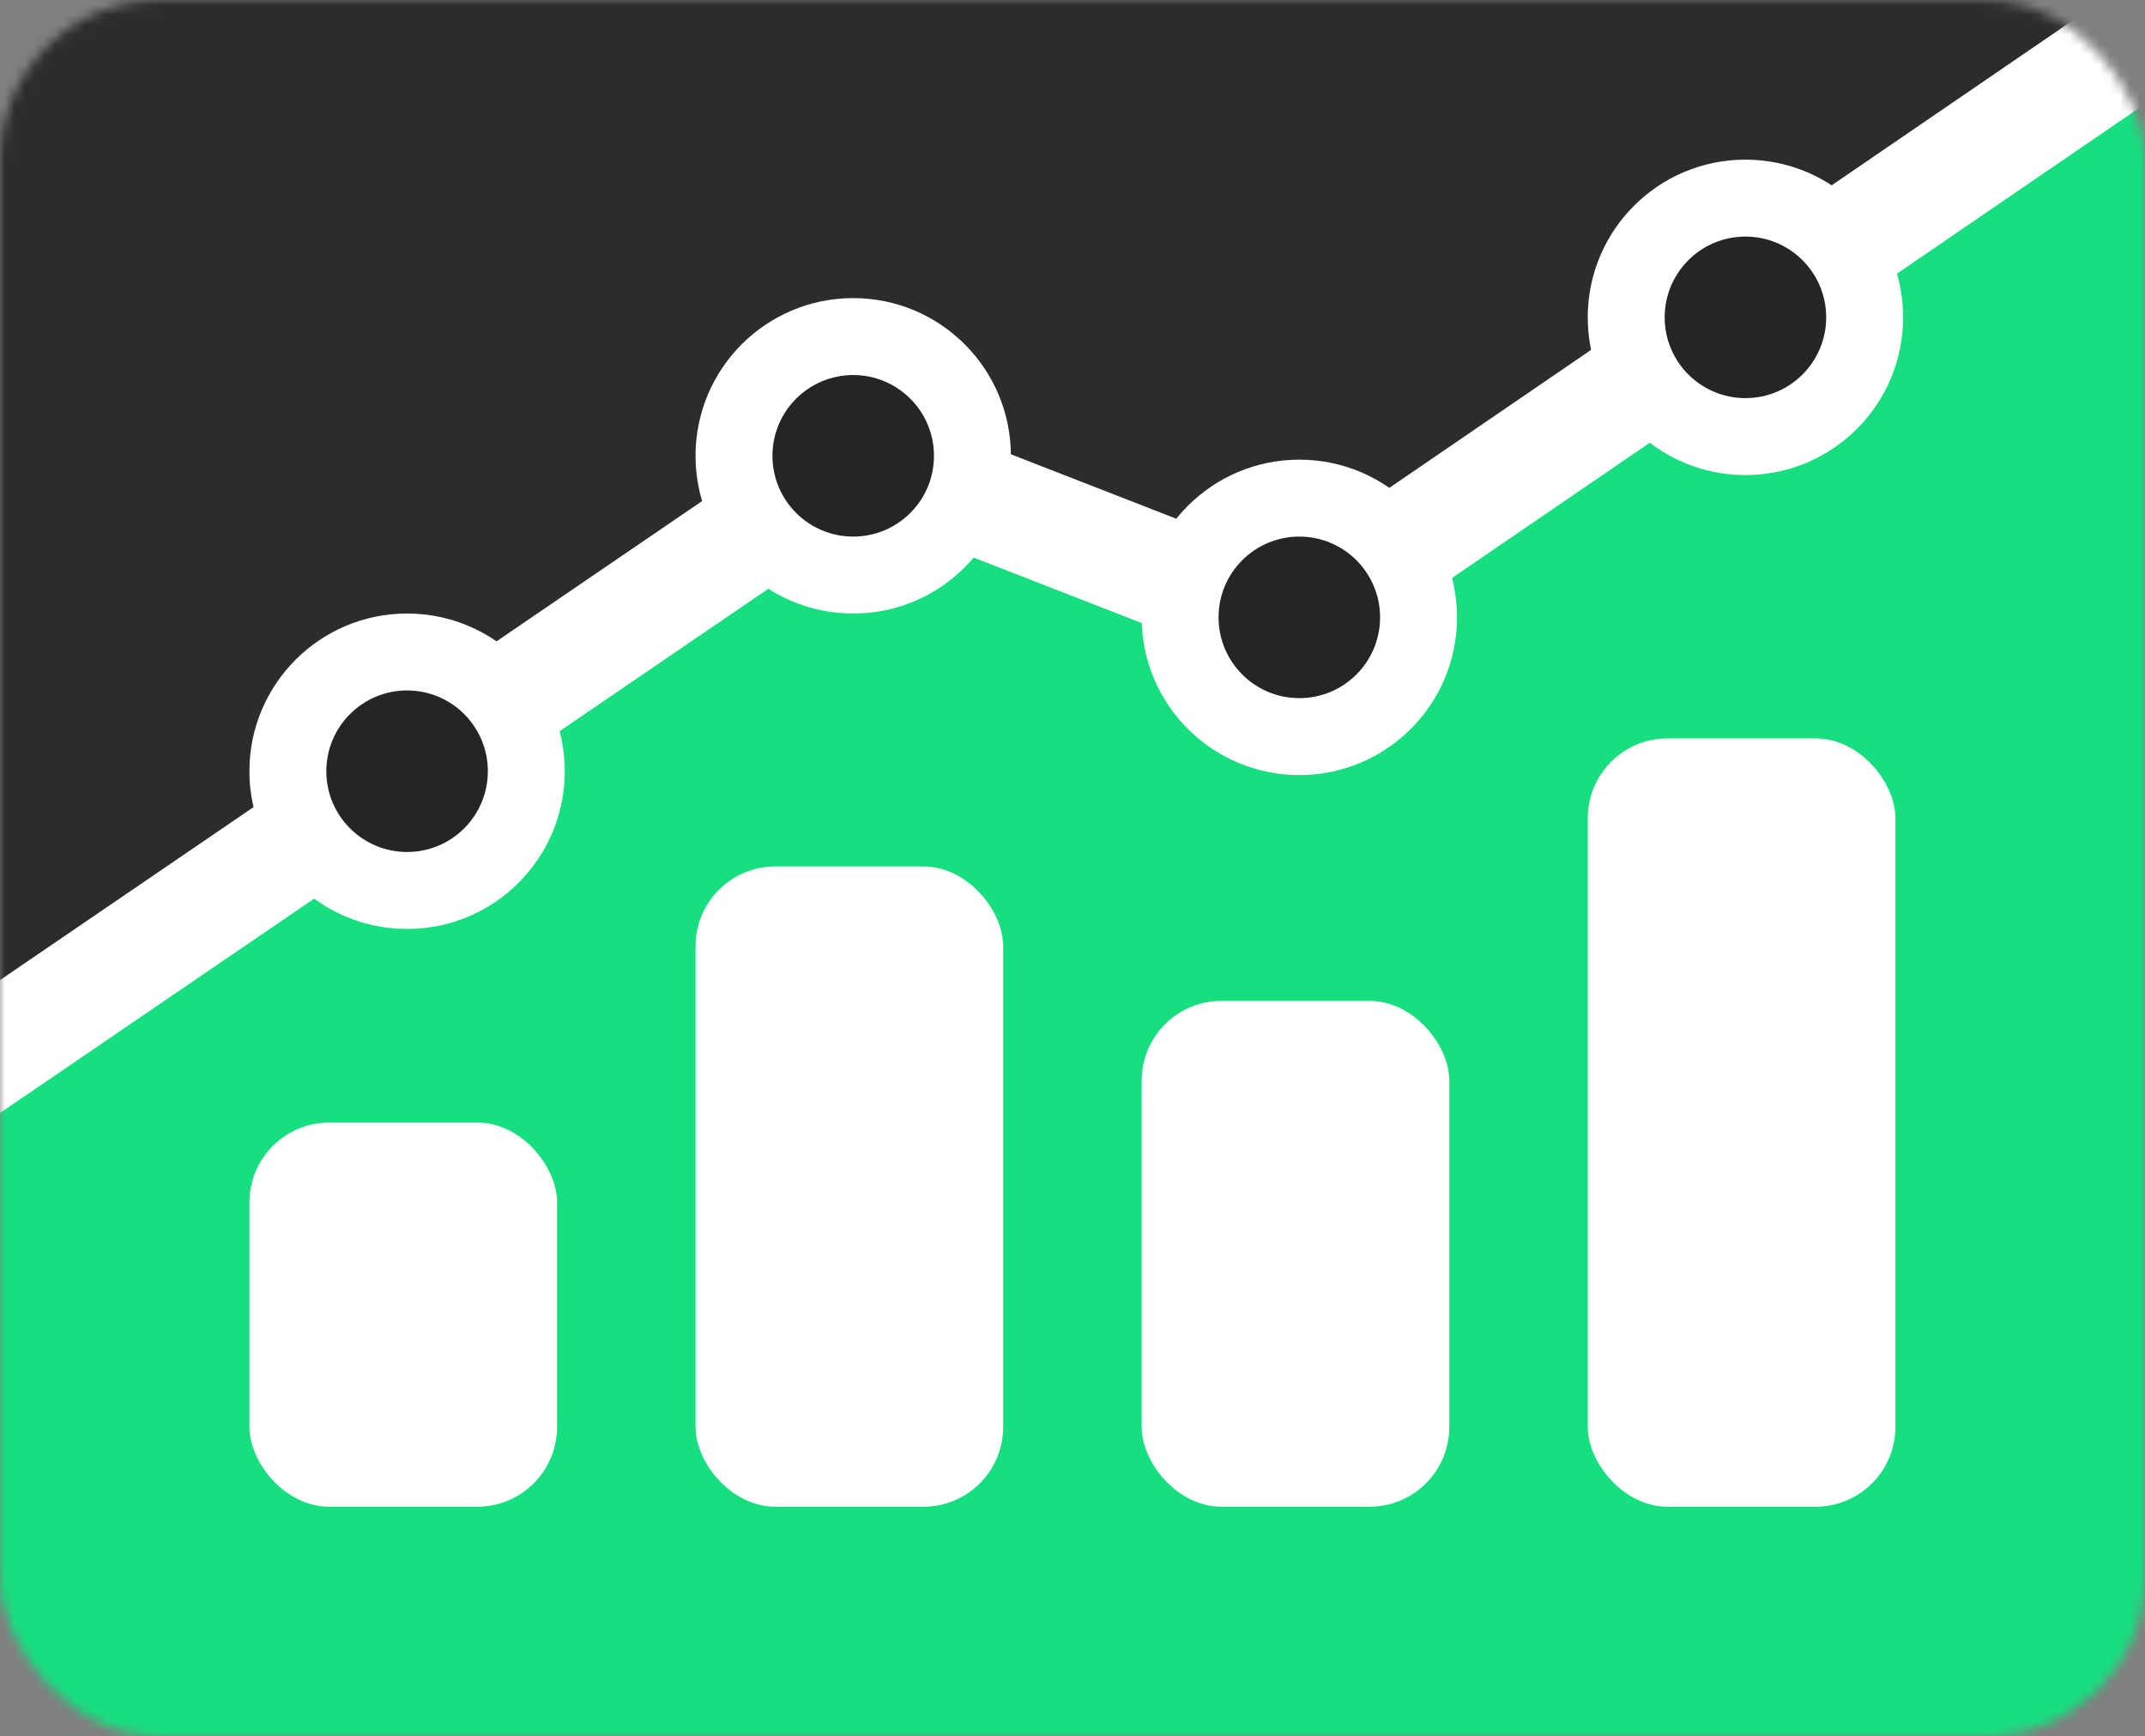 <svg width="215" height="174" viewBox="0 0 215 174" fill="none" xmlns="http://www.w3.org/2000/svg">
<rect x="0" y="0" width="215" height="174" fill="#808080" stroke="none"/>
<mask id="mask0_900_5" style="mask-type:alpha" maskUnits="userSpaceOnUse" x="0" y="0" width="215" height="174">
<rect width="215" height="174" rx="16" fill="#252525"/>
</mask>
<g mask="url(#mask0_900_5)">
<rect width="215" height="174" fill="#2C2C2C"/>
<path d="M32.726 81.782C40.326 77.177 38.261 70.167 46.563 64.372V67.791C52.467 64.987 64.606 59.065 65.935 57.803C67.263 56.541 78.296 48.867 83.647 45.187H93.056L110.214 53.598L124.051 55.7L143.423 52.021C148.774 49.392 159.807 43.925 161.135 43.084C162.463 42.243 167.961 35.725 170.544 32.571C170.36 29.592 186.958 22.967 190.5 17.5C205.444 8.722 215.93 0.376 227 -7V171.873C227 179.442 227 182.968 219.251 182.968H1.177C-2.698 182.968 -11 184.022 -11 173.975V107.078C-3.805 102.862 20.549 89.16 32.726 81.782Z" fill="#16DF7F"/>
<rect x="25" y="112.5" width="30.838" height="38.5" rx="8" fill="white"/>
<rect x="69.715" y="86.833" width="30.838" height="64.167" rx="8" fill="white"/>
<rect x="114.43" y="100.308" width="30.838" height="50.692" rx="8" fill="white"/>
<rect x="159.145" y="74" width="30.838" height="77" rx="8" fill="white"/>
<path d="M129.977 61.903L217.774 1.86" stroke="white" stroke-width="11"/>
<path d="M-8.059 110.38L85.944 46.253" stroke="white" stroke-width="11"/>
<path d="M87.17 45.918L129.465 62.392" stroke="white" stroke-width="11"/>
<circle cx="40.804" cy="77.291" r="15.805" fill="white"/>
<circle cx="85.52" cy="45.681" r="15.805" fill="white"/>
<circle cx="130.235" cy="61.871" r="15.805" fill="white"/>
<circle cx="174.95" cy="31.805" r="15.805" fill="white"/>
<circle cx="40.804" cy="77.29" r="8.095" fill="#252525"/>
<circle cx="85.52" cy="45.681" r="8.095" fill="#252525"/>
<circle cx="130.235" cy="61.871" r="8.095" fill="#252525"/>
<circle cx="174.95" cy="31.804" r="8.095" fill="#252525"/>
</g>
</svg>
